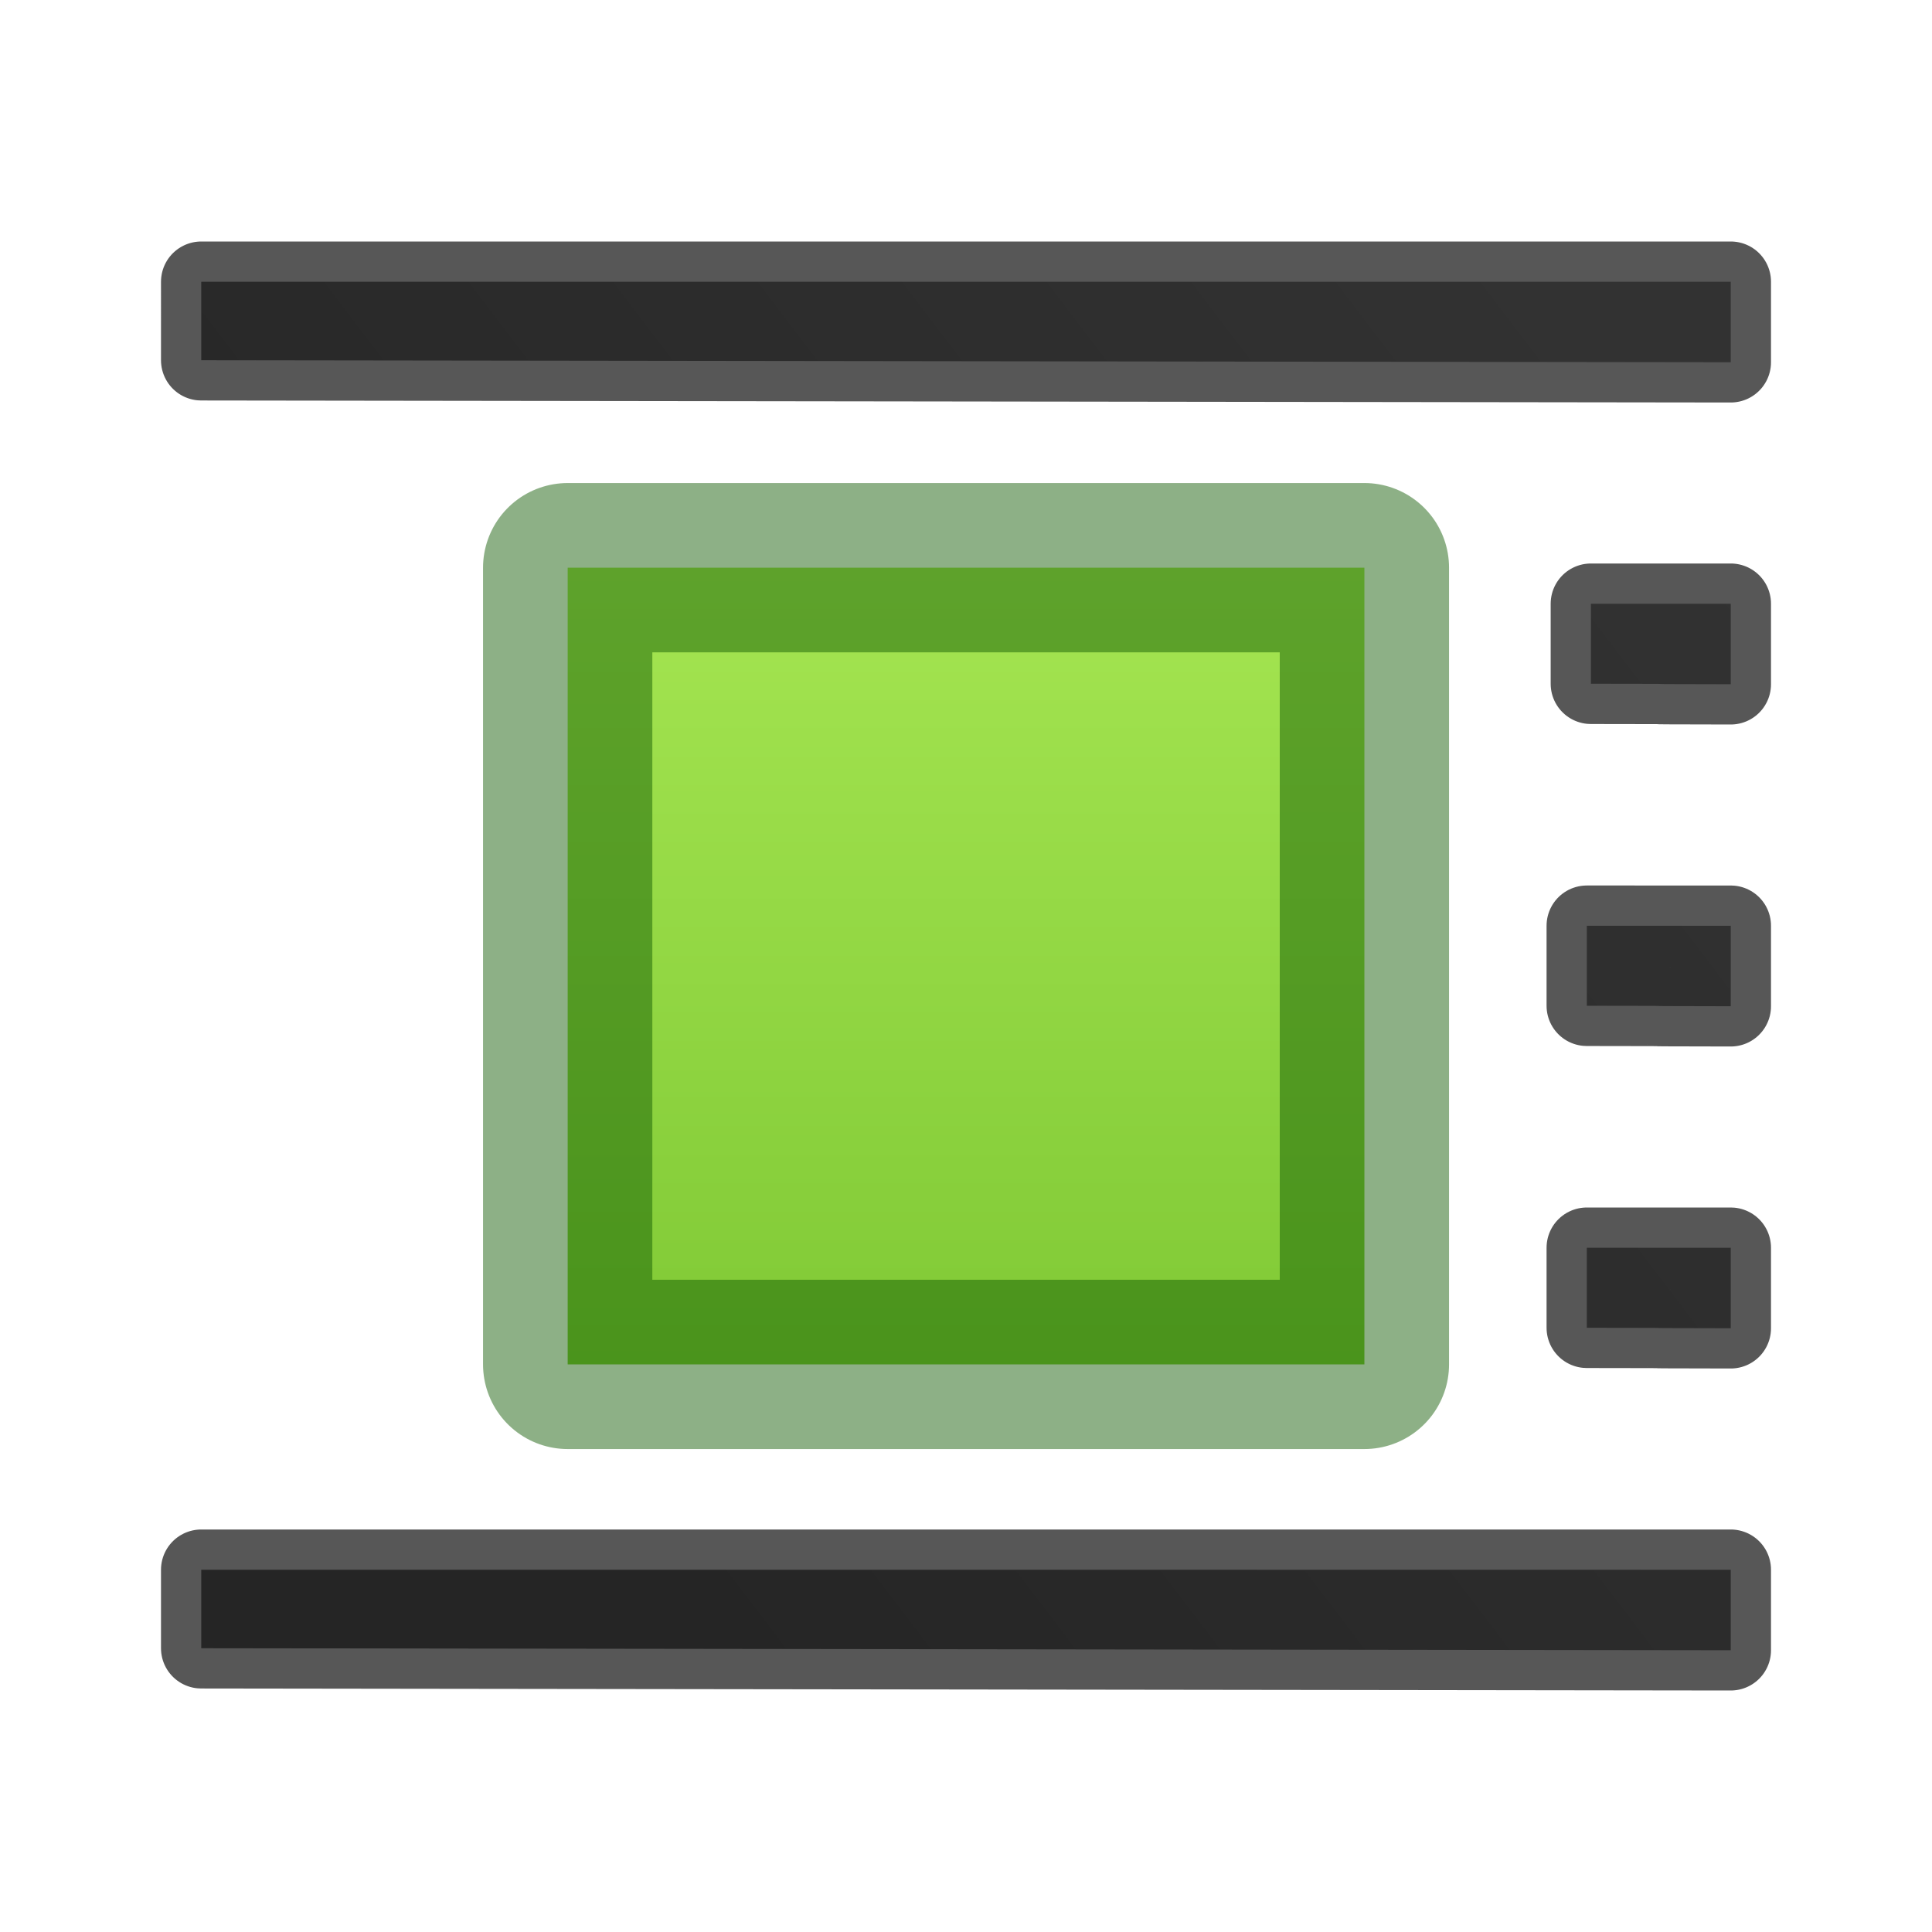 <svg viewBox="0 0 24 24" xmlns="http://www.w3.org/2000/svg" xmlns:xlink="http://www.w3.org/1999/xlink"><linearGradient id="a" gradientTransform="matrix(-1 0 0 1 24 4)" gradientUnits="userSpaceOnUse" x1="17.393" x2="2.143" y1="13.929" y2="2.321"><stop offset="0" stop-color="#1f1f1f"/><stop offset="1" stop-color="#5c5c5c"/></linearGradient><linearGradient id="b" gradientTransform="matrix(.949 0 0 1.134 -8.494 -8.51)" gradientUnits="userSpaceOnUse" x1="23.732" x2="23.732" y1="5.394" y2="39.735"><stop offset="0" stop-color="#cdf87e"/><stop offset=".262" stop-color="#a2e34f"/><stop offset=".661" stop-color="#68b723"/><stop offset="1" stop-color="#1d7e0d"/></linearGradient><path d="m 21.5,3.5 v 0.998 0.002 c -6.333,-0.01 -12.667,-0.015 -19,-0.025 V 3.5 h 19 z m 0,4 v 0.998 0.002 c -1.833,-0.003 0.096,-0.004 -1.737,-0.006 V 7.5 Z m 0,4 v 0.998 0.002 c -1.833,-0.003 0.045,-0.004 -1.788,-0.006 l 0,-0.994 z m 0,4 v 0.998 0.002 c -1.833,-0.003 0.045,-0.004 -1.788,-0.006 l 0,-0.994 z m 0,4 v 0.998 0.002 c -6.333,-0.01 -12.667,-0.015 -19,-0.025 v -0.975 h 19 z" fill="url(#a)" opacity=".66" stroke="#000" stroke-linecap="round" stroke-linejoin="round"/><path d="m 7.052,7.052 v 9.897 h 9.897 V 7.052 Z" style="display:block;stroke:#0f5a00;stroke-width:2.103;stroke-linejoin:round;stroke-opacity:.474;fill:url(#b)"/></svg>

